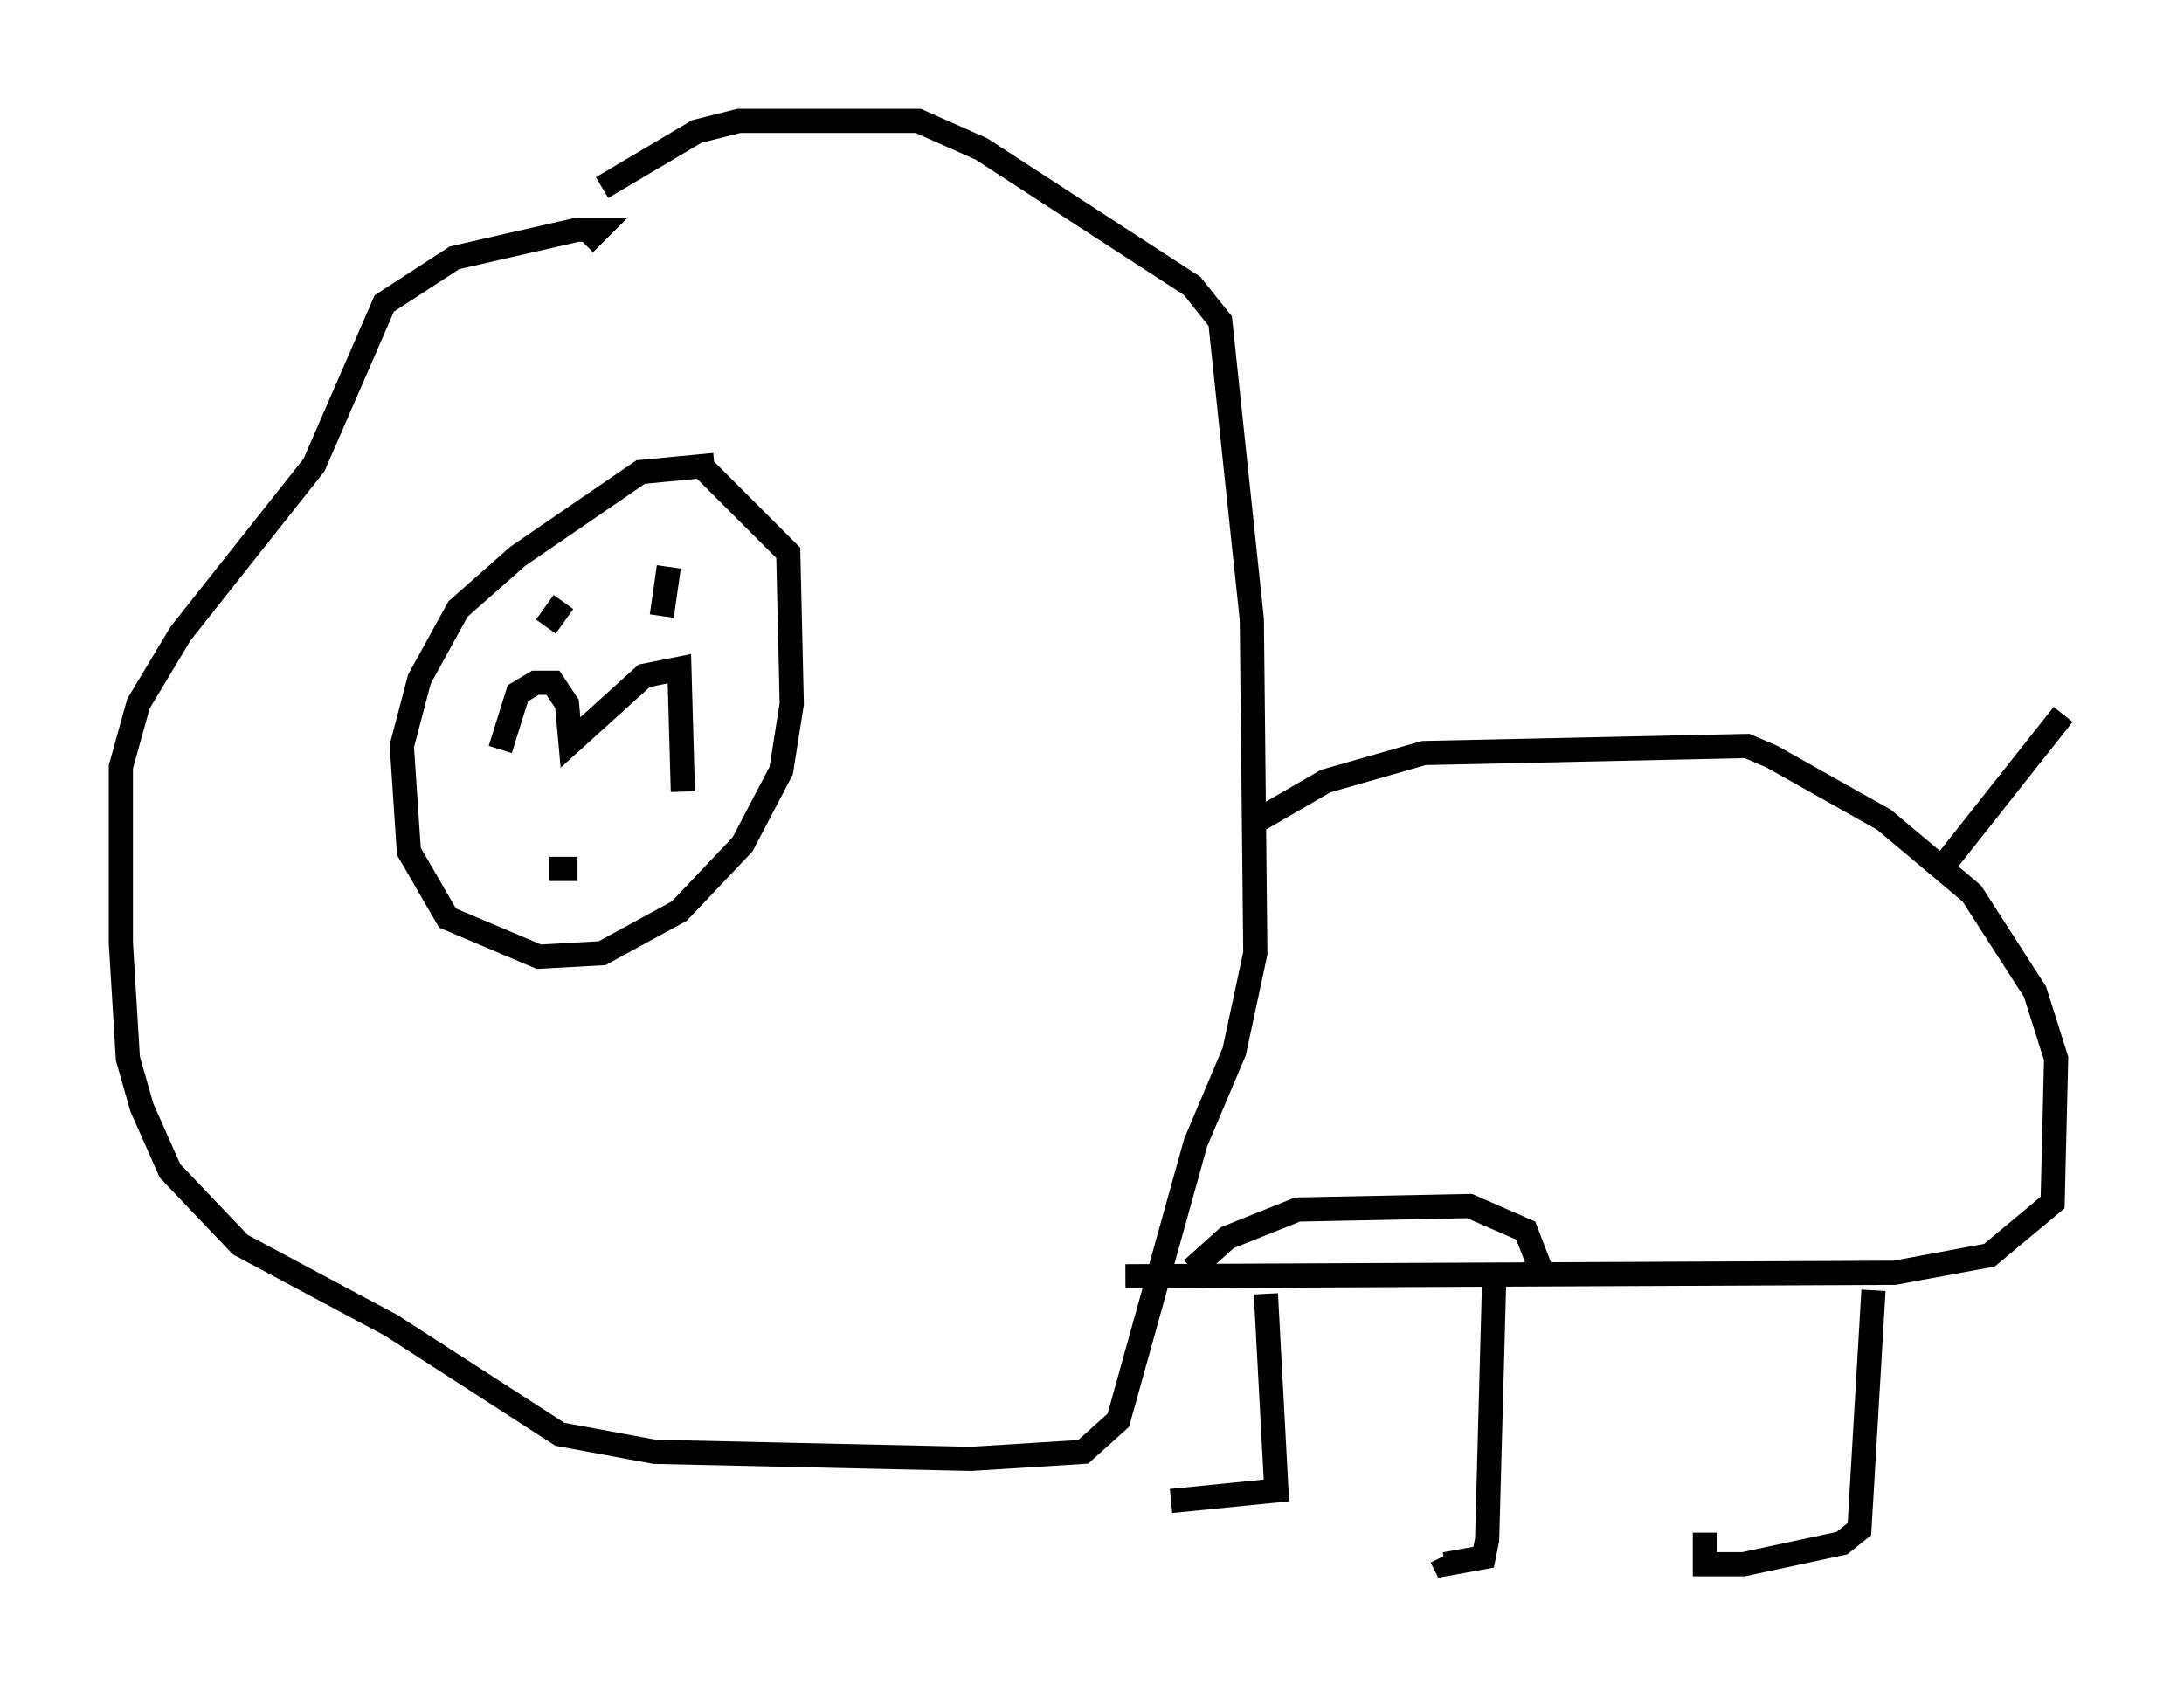 <?xml version="1.0" encoding="utf-8" ?>
<svg baseProfile="full" height="69.698" version="1.1" width="90.324" xmlns="http://www.w3.org/2000/svg" xmlns:ev="http://www.w3.org/2001/xml-events" xmlns:xlink="http://www.w3.org/1999/xlink"><defs /><rect fill="white" height="69.698" width="90.324" x="0" y="0" /><path d="M23.883, 9.212 m1.017, -1.453 l3.922, -2.324 1.743, -0.436 l7.408, 0.0 2.615, 1.162 l8.715, 5.665 1.162, 1.453 l1.307, 12.346 0.145, 13.799 l-0.872, 4.067 -1.598, 3.777 l-3.196, 11.475 -1.453, 1.307 l-4.648, 0.291 -13.073, -0.291 l-3.922, -0.726 -6.972, -4.503 l-6.246, -3.341 -2.905, -3.05 l-1.162, -2.615 -0.581, -2.034 l-0.291, -4.793 0.0, -7.263 l0.726, -2.615 1.743, -2.905 l5.52, -6.972 2.905, -6.682 l2.905, -1.888 5.084, -1.162 l0.872, 0.0 -0.581, 0.581 m5.374, 9.151 l-3.05, 0.291 -5.084, 3.486 l-2.469, 2.179 -1.598, 2.905 l-0.726, 2.76 0.291, 4.358 l1.598, 2.76 3.777, 1.598 l2.615, -0.145 3.196, -1.743 l2.615, -2.76 1.598, -3.05 l0.436, -2.76 -0.145, -6.246 l-3.631, -3.631 m-8.279, 11.765 l0.726, -2.324 0.726, -0.436 l0.726, 0.0 0.581, 0.872 l0.145, 1.598 3.05, -2.76 l1.453, -0.291 0.145, 5.084 m-5.52, 3.196 l1.162, 0.0 m3.777, -12.492 l-0.291, 2.034 m-4.067, -0.581 l-0.726, 1.017 m29.486, 7.989 l2.76, -1.598 4.067, -1.162 l13.363, -0.291 1.017, 0.436 l4.648, 2.615 3.631, 3.05 l2.615, 4.067 0.872, 2.76 l-0.145, 5.955 -2.615, 2.179 l-3.922, 0.726 -31.81, 0.145 m2.76, -0.291 l1.453, -1.307 2.905, -1.162 l7.117, -0.145 2.324, 1.017 l0.726, 1.888 m-11.475, 0.726 l0.436, 8.134 -4.358, 0.436 m13.363, -9.151 l-0.291, 10.749 -0.145, 0.726 l-1.598, 0.291 -0.145, -0.291 m17.866, -11.039 l-0.581, 9.877 -0.726, 0.581 l-4.067, 0.872 -1.598, 0.0 l0.0, -1.307 m9.877, -27.598 l4.939, -6.246 " fill="none" stroke="black" stroke-width="1" /></svg>